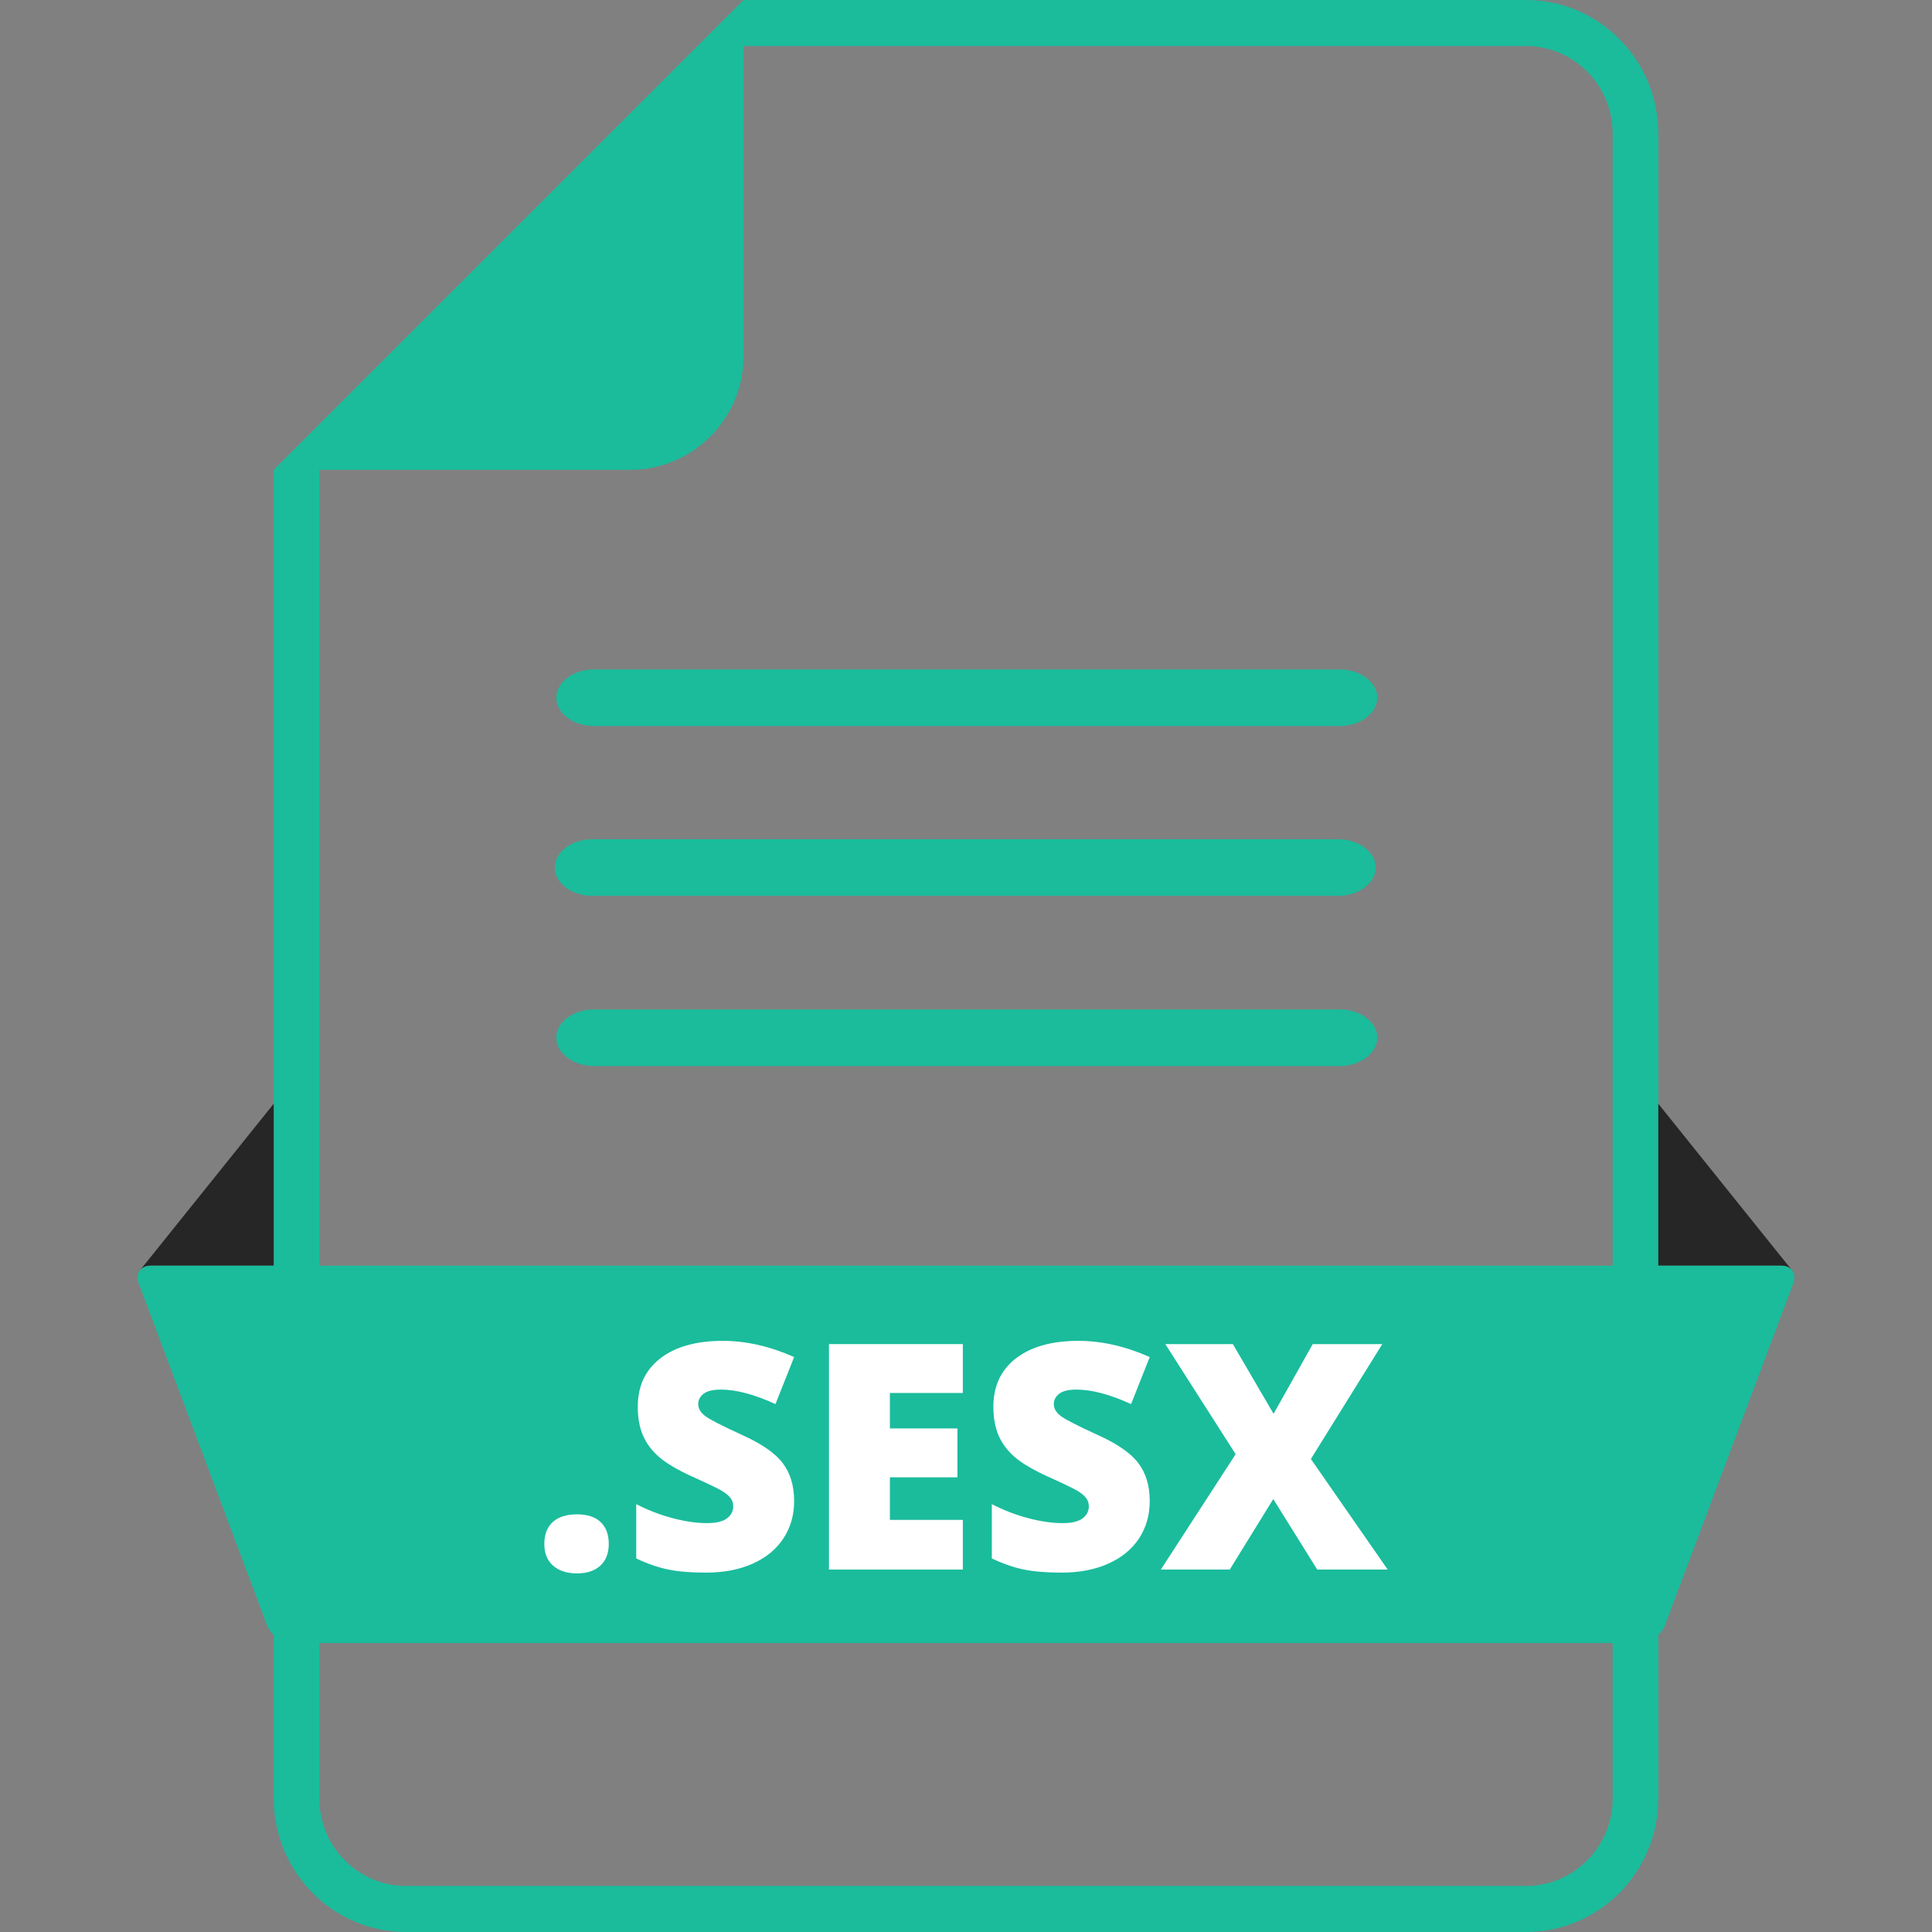 <?xml version="1.0" ?><!DOCTYPE svg  PUBLIC '-//W3C//DTD SVG 1.1//EN'  'http://www.w3.org/Graphics/SVG/1.1/DTD/svg11.dtd'><svg enable-background="new 0 0 1024 1024" height="1024px" id="Layer_1" version="1.1" viewBox="0 0 1024 1024" width="1024px" xml:space="preserve" xmlns="http://www.w3.org/2000/svg" xmlns:xlink="http://www.w3.org/1999/xlink"><rect x="0" y="0" width="1024" height="1024" fill="#808080" stroke="none"/><path d="M808.817,0H394.076L145.071,249.004v704.225c0,39.023,31.452,70.771,70.111,70.771h593.635  c38.66,0,70.111-31.748,70.111-70.771V70.772C878.929,31.748,847.478,0,808.817,0z M854.753,953.229  c0,25.566-20.607,46.367-45.936,46.367H215.183c-25.328,0-45.935-20.801-45.935-46.367V249.004h164.828c33,0,60-27,60-60v-164.6  h414.741c25.328,0,45.936,20.801,45.936,46.368V953.229z" fill="#1ABC9C"/><g><path d="M80,670.833h65.071V585l-70.946,88.375h0.012C75.337,671.805,77.368,670.833,80,670.833z" fill="#262626"/><path d="M944,670.833h-65.071V585l70.946,88.375h-0.012C948.663,671.805,946.632,670.833,944,670.833z" fill="#262626"/><path d="M882.443,861.471c-1.934,5.149-8.015,9.362-13.515,9.362H155.071c-5.5,0-11.582-4.213-13.515-9.362   L73.514,680.195c-1.933-5.149,0.986-9.362,6.486-9.362h864c5.5,0,8.419,4.213,6.486,9.362L882.443,861.471z" fill="#1ABC9C"/></g><g><path d="M288.5,818.323c0-5.013,1.483-8.881,4.454-11.606c2.969-2.724,7.287-4.087,12.955-4.087   c5.394,0,9.534,1.363,12.423,4.087c2.888,2.726,4.332,6.594,4.332,11.606c0,4.903-1.485,8.732-4.454,11.483   c-2.971,2.751-7.07,4.127-12.301,4.127c-5.395,0-9.645-1.362-12.751-4.086C290.053,827.123,288.5,823.282,288.5,818.323z" fill="#FFFFFF"/><path d="M420.908,795.601c0,7.411-1.88,13.991-5.64,19.739c-3.76,5.749-9.183,10.217-16.266,13.404   c-7.084,3.188-15.394,4.781-24.929,4.781c-7.956,0-14.63-0.56-20.024-1.676s-11.007-3.064-16.837-5.844v-28.771   c6.156,3.161,12.559,5.627,19.207,7.397c6.647,1.771,12.751,2.656,18.309,2.656c4.794,0,8.309-0.83,10.544-2.493   c2.233-1.661,3.351-3.801,3.351-6.416c0-1.635-0.449-3.065-1.349-4.291s-2.344-2.465-4.332-3.719   c-1.989-1.253-7.288-3.813-15.896-7.683c-7.793-3.542-13.637-6.975-17.532-10.299c-3.896-3.323-6.784-7.138-8.664-11.442   c-1.88-4.304-2.819-9.399-2.819-15.284c0-11.006,4.005-19.588,12.015-25.746c8.01-6.157,19.016-9.236,33.021-9.236   c12.368,0,24.982,2.86,37.843,8.582l-9.89,24.929c-11.171-5.121-20.815-7.683-28.935-7.683c-4.196,0-7.247,0.735-9.153,2.207   c-1.908,1.471-2.861,3.297-2.861,5.476c0,2.344,1.212,4.441,3.638,6.294c2.424,1.853,9.003,5.23,19.738,10.135   c10.299,4.632,17.45,9.604,21.455,14.916S420.908,787.537,420.908,795.601z" fill="#FFFFFF"/><path d="M510.324,831.891H439.38V712.396h70.944v25.909h-38.66v18.799h35.8v25.909h-35.8v22.559h38.66V831.891z" fill="#FFFFFF"/><path d="M609.385,795.601c0,7.411-1.881,13.991-5.641,19.739c-3.76,5.749-9.182,10.217-16.264,13.404   c-7.084,3.188-15.395,4.781-24.93,4.781c-7.955,0-14.629-0.56-20.023-1.676s-11.008-3.064-16.838-5.844v-28.771   c6.156,3.161,12.559,5.627,19.207,7.397c6.648,1.771,12.75,2.656,18.309,2.656c4.795,0,8.309-0.83,10.543-2.493   c2.234-1.661,3.352-3.801,3.352-6.416c0-1.635-0.449-3.065-1.348-4.291c-0.9-1.226-2.344-2.465-4.332-3.719   c-1.99-1.253-7.289-3.813-15.898-7.683c-7.793-3.542-13.637-6.975-17.531-10.299c-3.896-3.323-6.783-7.138-8.664-11.442   c-1.879-4.304-2.818-9.399-2.818-15.284c0-11.006,4.004-19.588,12.014-25.746c8.01-6.157,19.016-9.236,33.021-9.236   c12.367,0,24.98,2.86,37.842,8.582l-9.891,24.929c-11.17-5.121-20.814-7.683-28.934-7.683c-4.195,0-7.246,0.735-9.154,2.207   c-1.906,1.471-2.859,3.297-2.859,5.476c0,2.344,1.211,4.441,3.637,6.294c2.424,1.853,9.004,5.23,19.738,10.135   c10.299,4.632,17.451,9.604,21.455,14.916C607.383,780.848,609.385,787.537,609.385,795.601z" fill="#FFFFFF"/><path d="M735.5,831.891h-37.352l-23.295-37.353l-23.049,37.353H615.27l39.641-61.137l-37.27-58.357h35.799   l21.578,36.943l20.76-36.943h36.861l-37.842,60.892L735.5,831.891z" fill="#FFFFFF"/></g><g><g><path d="M729.983,369.821c0,8.25-9,15-20,15H314.852c-11,0-20-6.75-20-15s9-15,20-15h395.132    C720.983,354.821,729.983,361.571,729.983,369.821z" fill="#1ABC9C"/></g><g><path d="M729.148,459.821c0,8.25-9,15-20,15H314.017c-11,0-20-6.75-20-15s9-15,20-15h395.132    C720.148,444.821,729.148,451.571,729.148,459.821z" fill="#1ABC9C"/></g><g><path d="M729.983,550.016c0,8.25-9,15-20,15H314.852c-11,0-20-6.75-20-15s9-15,20-15h395.132    C720.983,535.016,729.983,541.766,729.983,550.016z" fill="#1ABC9C"/></g></g></svg>